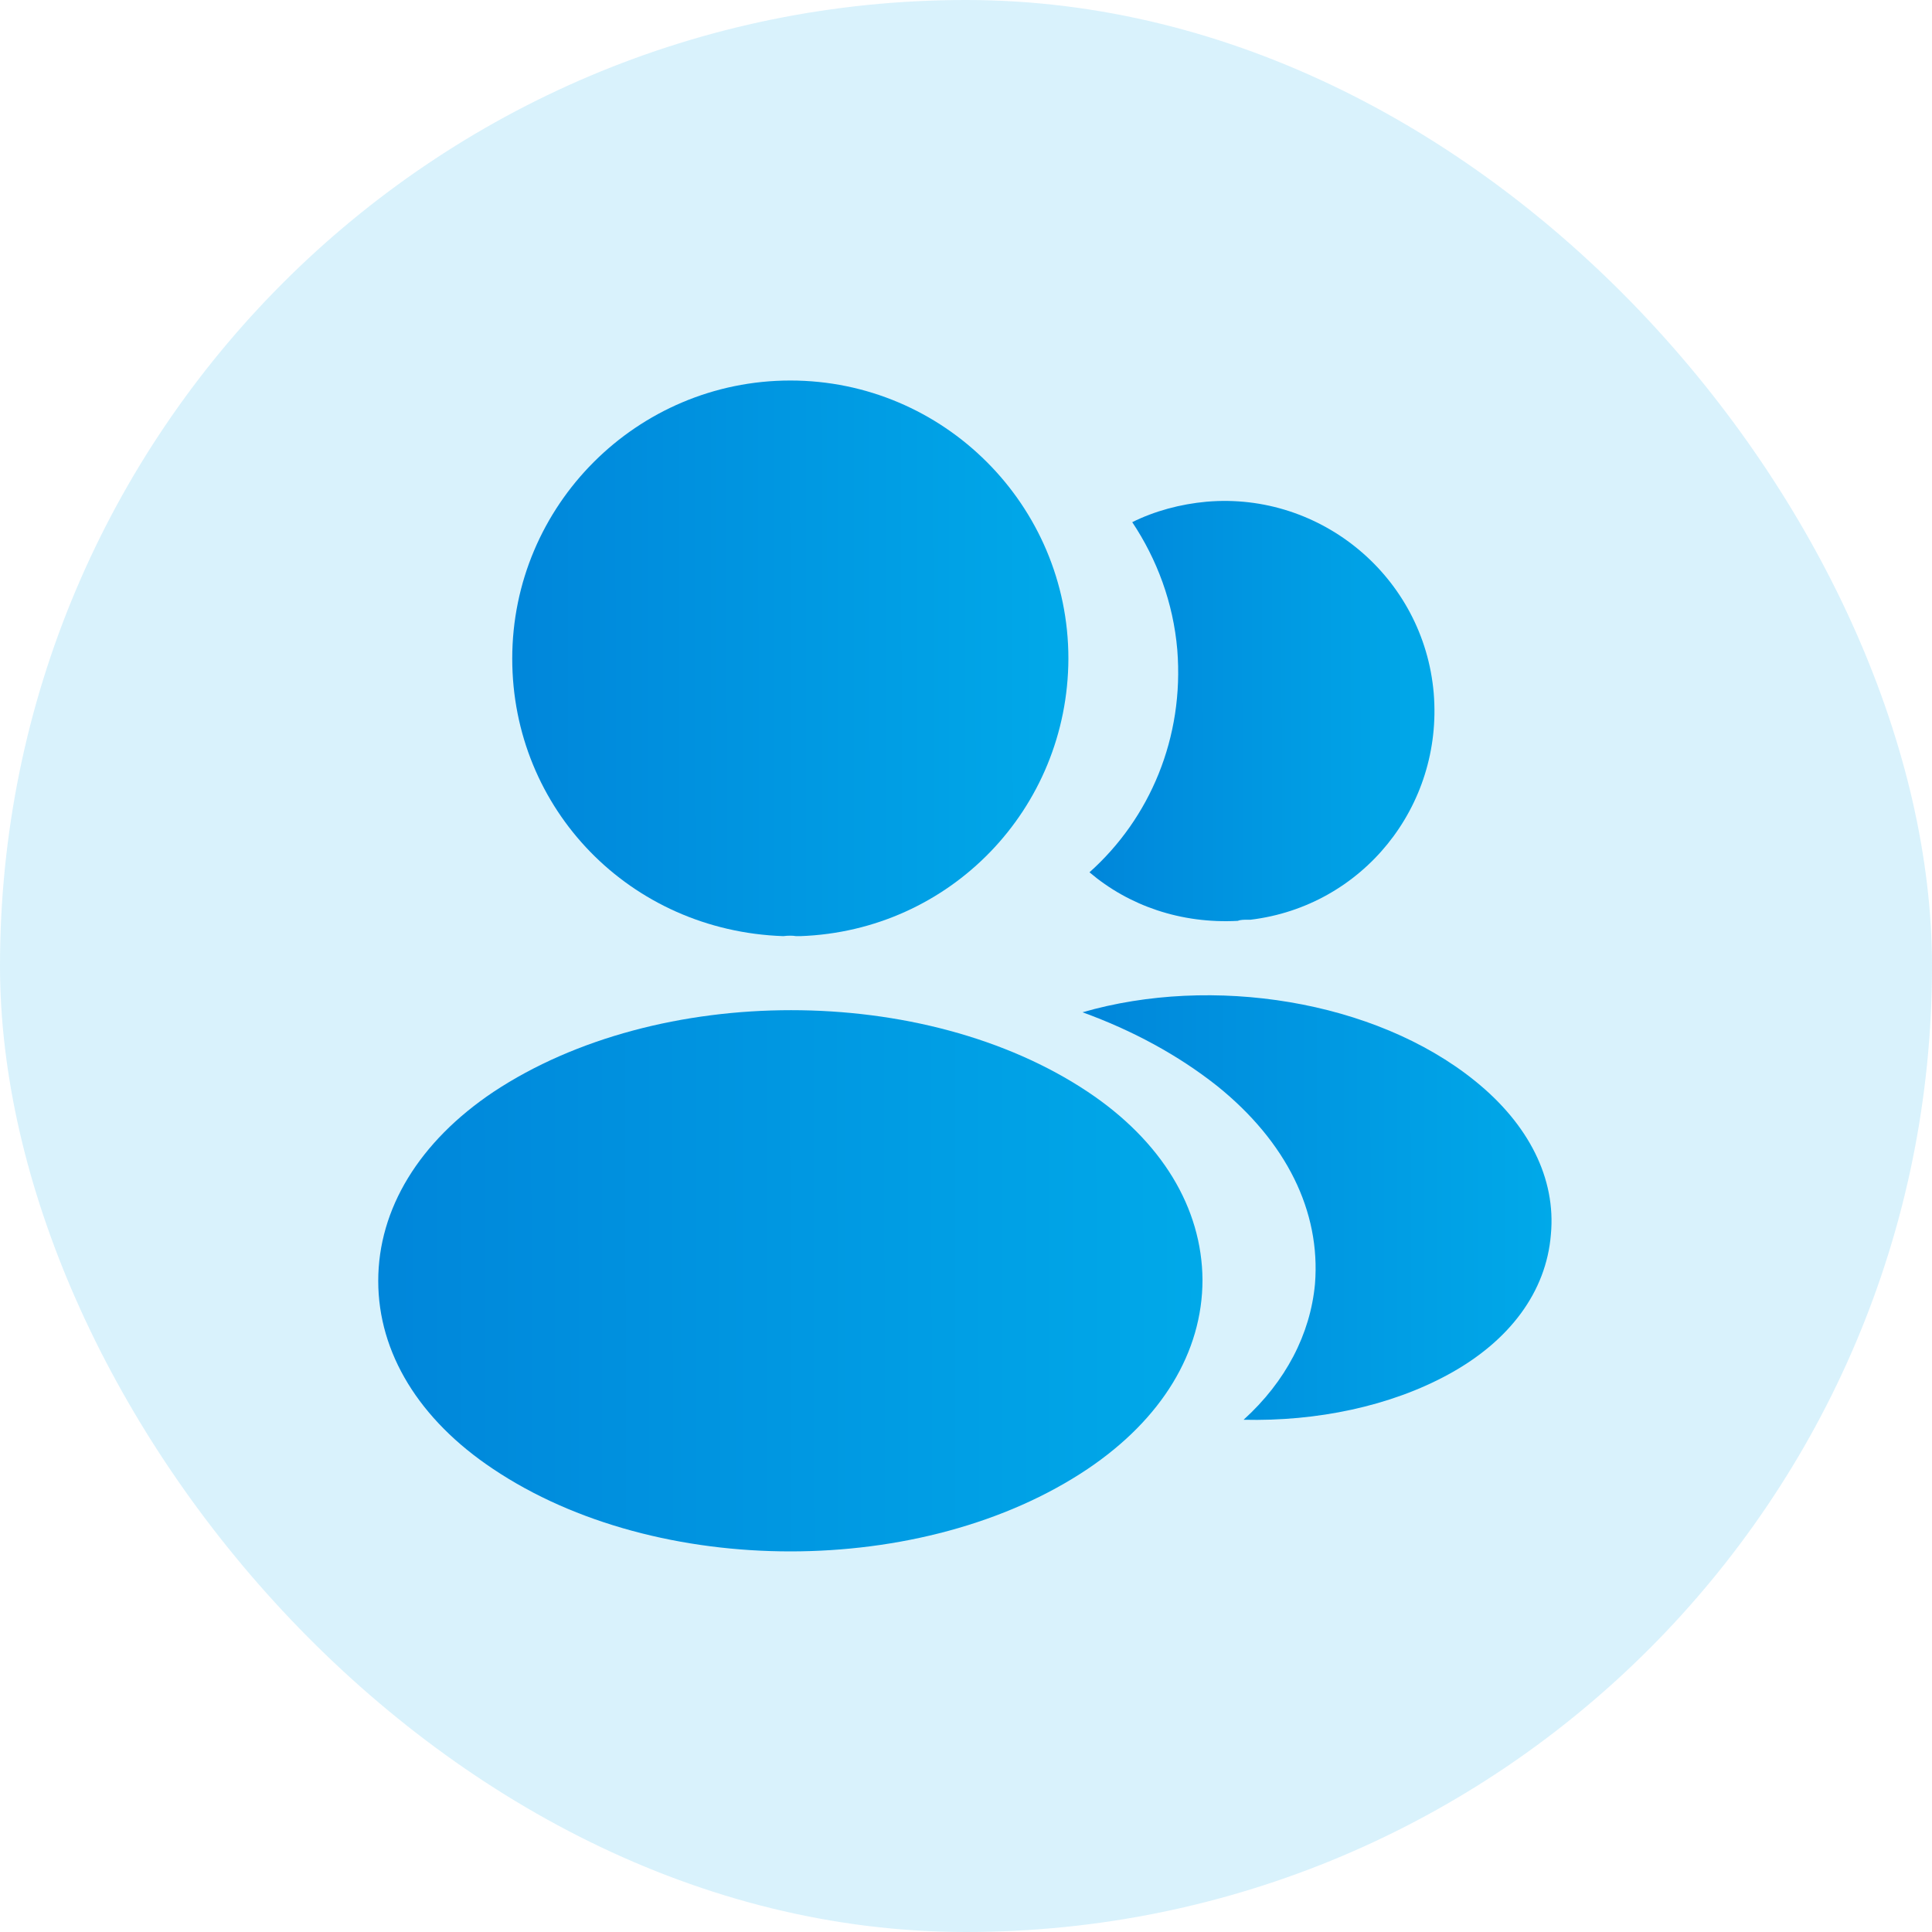 <svg width="22" height="22" viewBox="0 0 22 22" fill="none" xmlns="http://www.w3.org/2000/svg">
<rect width="22" height="22" rx="11" fill="#00A9E9" fill-opacity="0.15"/>
<path d="M9 4.333C7.253 4.333 5.833 5.753 5.833 7.5C5.833 9.213 7.173 10.6 8.92 10.66C8.973 10.653 9.026 10.653 9.066 10.66C9.08 10.66 9.086 10.66 9.1 10.66C9.106 10.66 9.106 10.66 9.113 10.66C10.82 10.6 12.16 9.213 12.166 7.5C12.166 5.753 10.746 4.333 9 4.333Z" fill="url(#paint0_linear_430_9737)"/>
<path d="M12.387 12.433C10.527 11.193 7.493 11.193 5.62 12.433C4.773 13 4.307 13.766 4.307 14.586C4.307 15.406 4.773 16.166 5.613 16.726C6.547 17.353 7.773 17.666 9 17.666C10.227 17.666 11.453 17.353 12.387 16.726C13.227 16.16 13.693 15.4 13.693 14.573C13.687 13.753 13.227 12.993 12.387 12.433Z" fill="url(#paint1_linear_430_9737)"/>
<path d="M16.326 7.893C16.433 9.186 15.513 10.32 14.24 10.473C14.233 10.473 14.233 10.473 14.226 10.473H14.206C14.166 10.473 14.126 10.473 14.093 10.486C13.446 10.52 12.853 10.313 12.406 9.933C13.093 9.32 13.486 8.4 13.406 7.4C13.36 6.86 13.173 6.366 12.893 5.946C13.146 5.82 13.44 5.74 13.74 5.713C15.046 5.6 16.213 6.573 16.326 7.893Z" fill="url(#paint2_linear_430_9737)"/>
<path d="M17.66 14.06C17.607 14.707 17.194 15.267 16.5 15.647C15.834 16.013 14.994 16.187 14.161 16.167C14.64 15.733 14.921 15.193 14.974 14.62C15.04 13.793 14.647 13 13.861 12.367C13.414 12.013 12.894 11.733 12.327 11.527C13.8 11.1 15.654 11.387 16.794 12.307C17.407 12.8 17.721 13.42 17.66 14.06Z" fill="url(#paint3_linear_430_9737)"/>
<defs>
<linearGradient id="paint0_linear_430_9737" x1="5.833" y1="7.896" x2="12.166" y2="7.891" gradientUnits="userSpaceOnUse">
<stop stop-color="#0086DA"/>
<stop offset="1" stop-color="#00A9E9"/>
<stop offset="1" stop-color="#00A9E9"/>
</linearGradient>
<linearGradient id="paint1_linear_430_9737" x1="4.307" y1="14.974" x2="13.693" y2="14.963" gradientUnits="userSpaceOnUse">
<stop stop-color="#0086DA"/>
<stop offset="1" stop-color="#00A9E9"/>
<stop offset="1" stop-color="#00A9E9"/>
</linearGradient>
<linearGradient id="paint2_linear_430_9737" x1="12.406" y1="8.399" x2="16.335" y2="8.397" gradientUnits="userSpaceOnUse">
<stop stop-color="#0086DA"/>
<stop offset="1" stop-color="#00A9E9"/>
<stop offset="1" stop-color="#00A9E9"/>
</linearGradient>
<linearGradient id="paint3_linear_430_9737" x1="12.327" y1="14.056" x2="17.668" y2="14.052" gradientUnits="userSpaceOnUse">
<stop stop-color="#0086DA"/>
<stop offset="1" stop-color="#00A9E9"/>
<stop offset="1" stop-color="#00A9E9"/>
</linearGradient>
</defs>
</svg>
